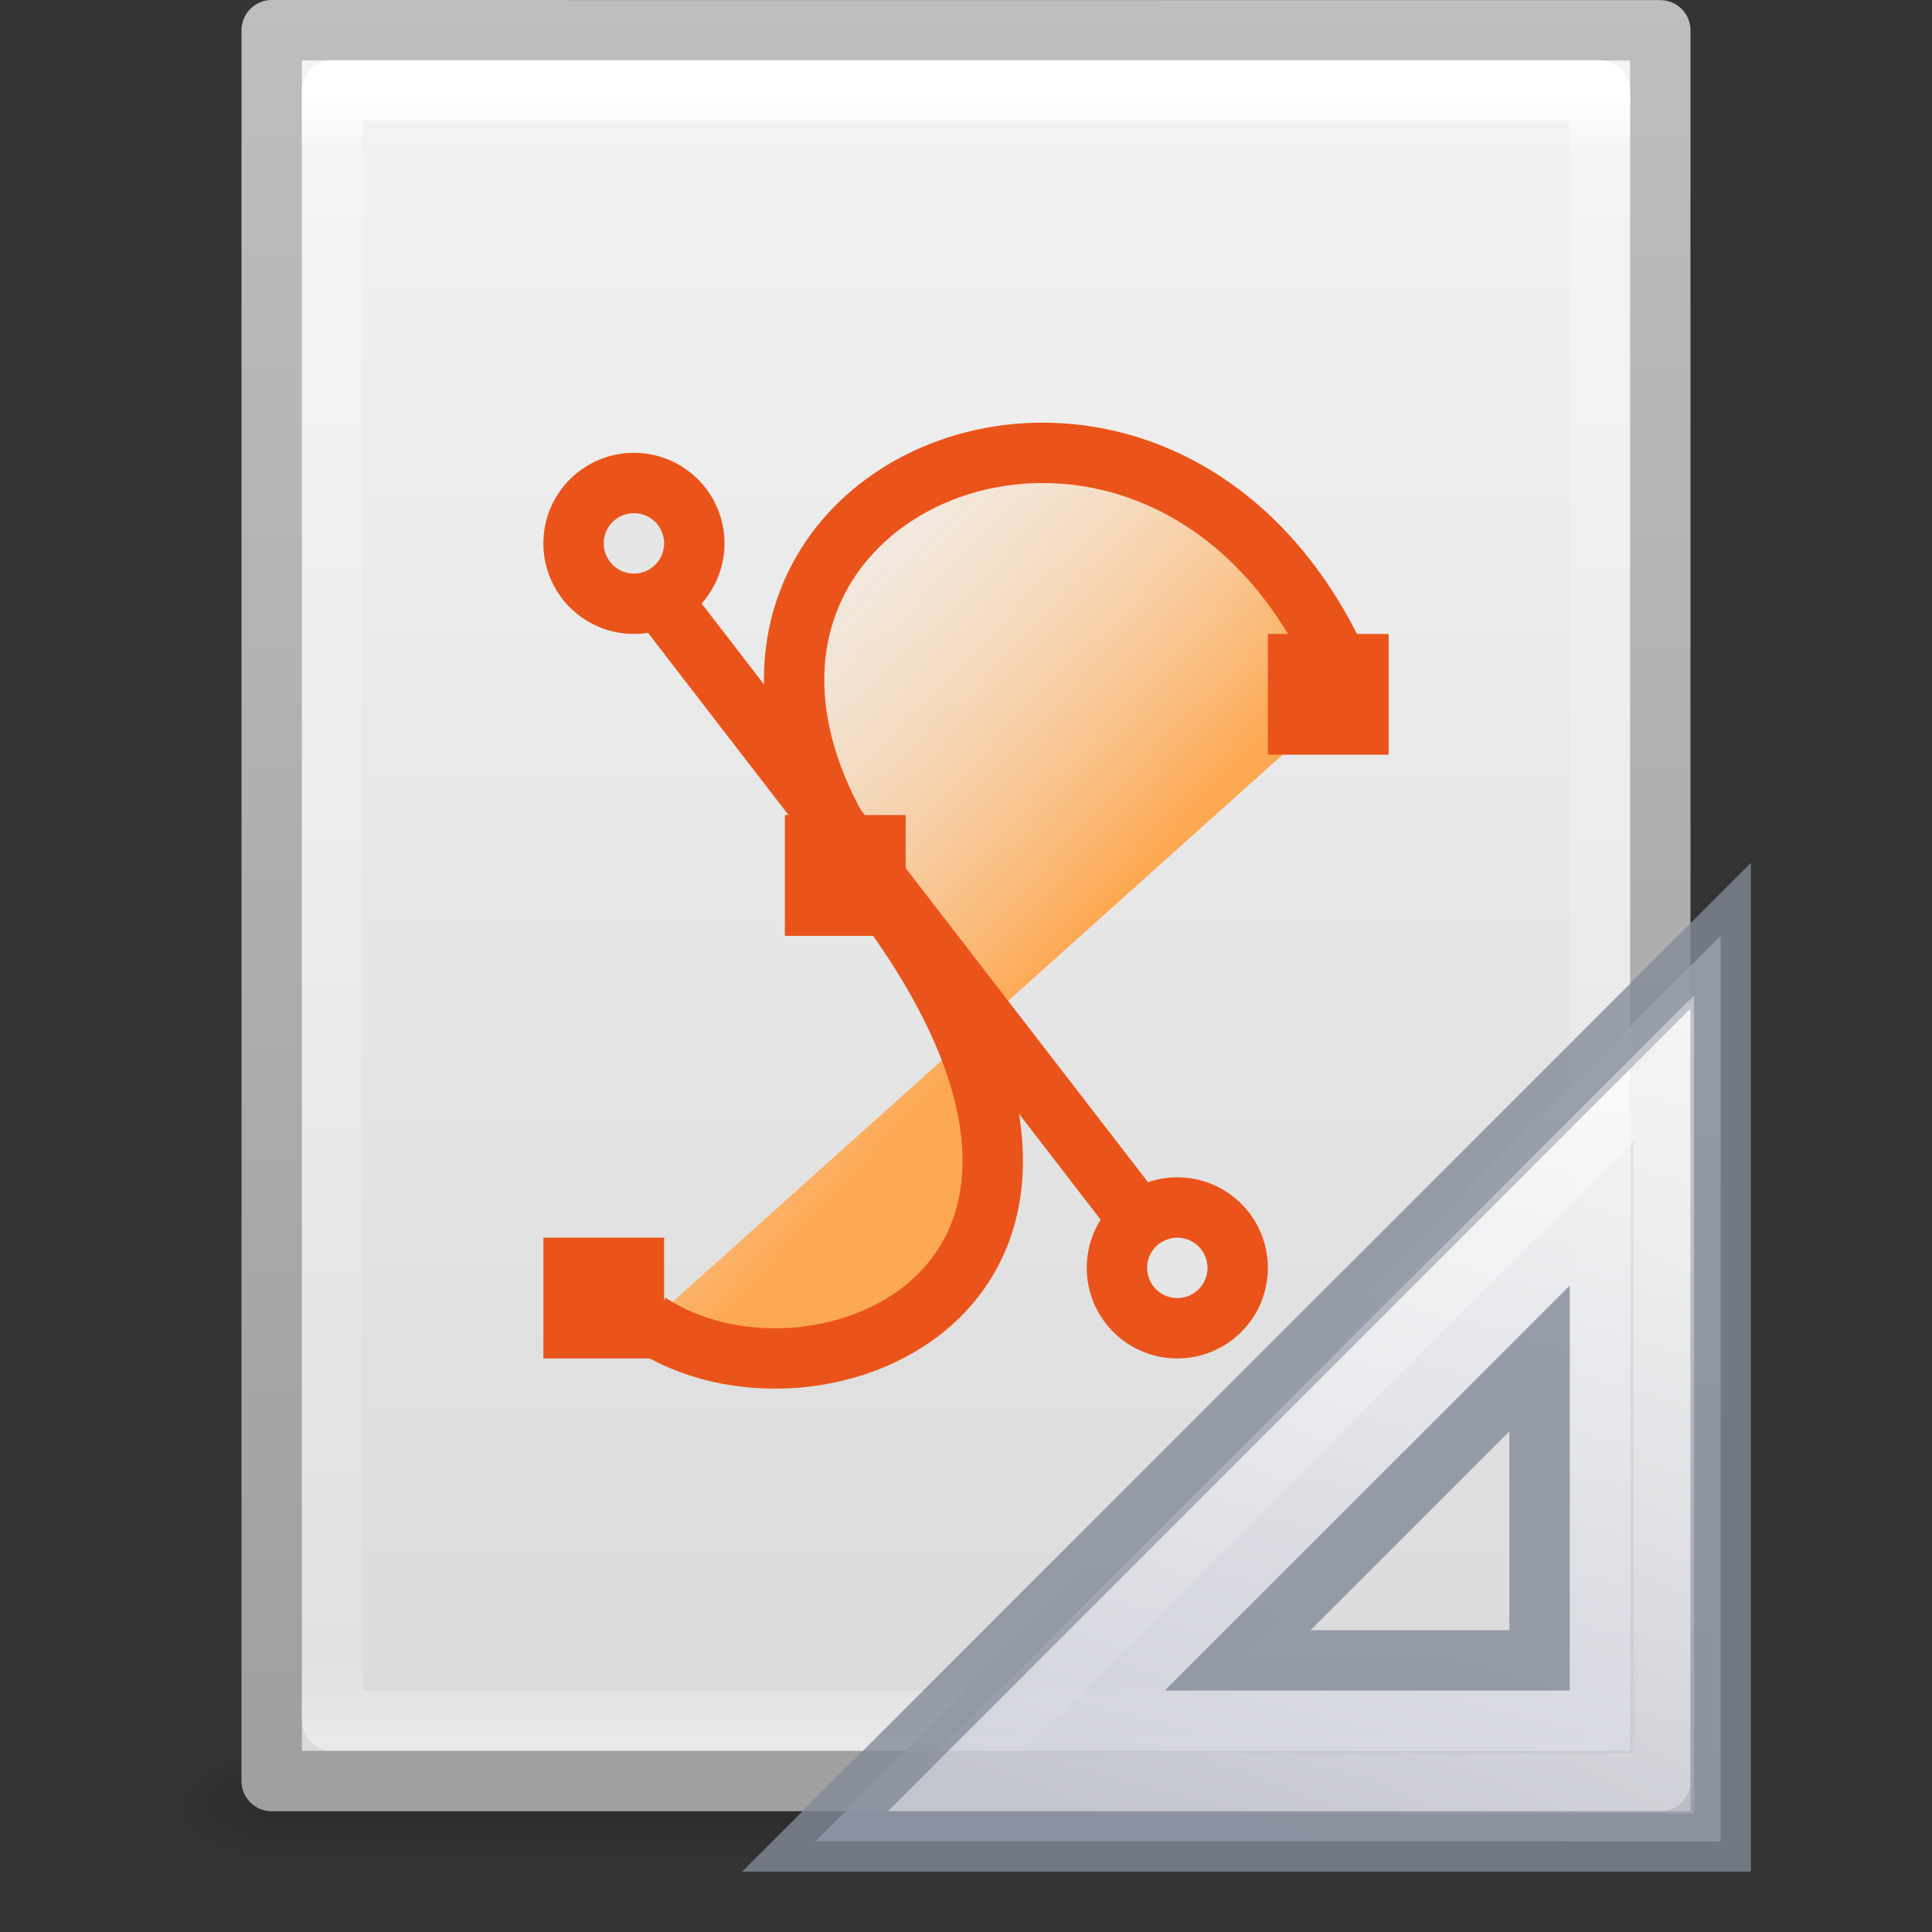<svg xmlns="http://www.w3.org/2000/svg" xmlns:xlink="http://www.w3.org/1999/xlink" viewBox="0 0 32 32"><rect x="0" y="0" width="32" height="32" fill="#333333" stroke="none"/><defs><linearGradient x1="24" y1="5.564" x2="24" y2="43" id="n" xlink:href="#a" gradientUnits="userSpaceOnUse" gradientTransform="matrix(.568 0 0 .73 2.378 -2.514)"/><linearGradient id="a"><stop offset="0" stop-color="#fff"/><stop offset=".036" stop-color="#fff" stop-opacity=".235"/><stop offset=".951" stop-color="#fff" stop-opacity=".157"/><stop offset="1" stop-color="#fff" stop-opacity=".392"/></linearGradient><linearGradient x1="25.132" y1=".985" x2="25.132" y2="47.013" id="l" xlink:href="#b" gradientUnits="userSpaceOnUse" gradientTransform="matrix(.657 0 0 .63 .23 -1.09)"/><linearGradient id="b"><stop offset="0" stop-color="#f4f4f4"/><stop offset="1" stop-color="#dbdbdb"/></linearGradient><linearGradient x1="-51.786" y1="50.786" x2="-51.786" y2="2.906" id="m" xlink:href="#c" gradientUnits="userSpaceOnUse" gradientTransform="matrix(.531 0 0 .59 39.27 -1.792)"/><linearGradient id="c"><stop offset="0" stop-color="#a0a0a0"/><stop offset="1" stop-color="#bebebe"/></linearGradient><radialGradient cx="605.714" cy="486.648" r="117.143" fx="605.714" fy="486.648" id="k" xlink:href="#d" gradientUnits="userSpaceOnUse" gradientTransform="matrix(.016 0 0 .008 17.61 25.98)"/><linearGradient id="d"><stop offset="0"/><stop offset="1" stop-opacity="0"/></linearGradient><radialGradient cx="605.714" cy="486.648" r="117.143" fx="605.714" fy="486.648" id="j" xlink:href="#d" gradientUnits="userSpaceOnUse" gradientTransform="matrix(-.016 0 0 .008 14.39 25.98)"/><linearGradient id="e"><stop offset="0" stop-opacity="0"/><stop offset=".5"/><stop offset="1" stop-opacity="0"/></linearGradient><linearGradient x1="302.857" y1="366.648" x2="302.857" y2="609.505" id="i" xlink:href="#e" gradientUnits="userSpaceOnUse" gradientTransform="matrix(.046 0 0 .008 -.542 25.98)"/><linearGradient id="f"><stop offset="0" stop-color="#fda852"/><stop offset="1" stop-color="#fff" stop-opacity="0"/></linearGradient><linearGradient x1="28.534" y1="24.24" x2="16.887" y2="13.664" id="o" xlink:href="#f" gradientUnits="userSpaceOnUse" gradientTransform="matrix(.659 0 0 .647 -27.82 1.224)"/><linearGradient x1="42.784" y1="32.537" x2="38.972" y2="18.124" id="p" xlink:href="#g" gradientUnits="userSpaceOnUse" gradientTransform="matrix(1 0 0 -1 -17 49)"/><linearGradient id="g"><stop offset="0" stop-color="#fcfcfc"/><stop offset="1" stop-color="#cbcdd9"/></linearGradient><linearGradient id="h"><stop offset="0" stop-color="#fff"/><stop offset="1" stop-color="#fff" stop-opacity="0"/></linearGradient><linearGradient x1="40.106" y1="31.657" x2="33.811" y2="18.354" id="q" xlink:href="#h" gradientUnits="userSpaceOnUse" gradientTransform="matrix(.998 0 0 -.998 -16.924 48.896)"/></defs><path opacity=".15" fill="url(#i)" overflow="visible" d="M4.95 29h22.1v2H4.95z"/><path d="M4.95 29v2c-.807.004-1.95-.448-1.95-1s.9-1 1.95-1z" opacity=".15" fill="url(#j)" overflow="visible"/><path d="M27.05 29v2c.807.004 1.95-.448 1.95-1s-.9-1-1.95-1z" opacity=".15" fill="url(#k)" overflow="visible"/><path d="M4.5.5l23 .002V29.5h-23V.5z" fill="url(#l)" stroke="url(#m)" stroke-linejoin="round"/><path d="M26.5 28.5h-21v-27h21z" fill="none" stroke="url(#n)" stroke-linecap="round" stroke-linejoin="round"/><path d="M-17.037 24.23c2.755 1.83 8.768-.62 3.77-7.177-4.955-6.498 4.92-10.76 7.85-3.246" fill="url(#o)" fill-rule="evenodd" stroke="#ea541a" transform="translate(27.788 -2.318)"/><path fill="#ea541a" d="M9 20.5h2v2H9zm12-10h2v2h-2z"/><path d="M10.09 8.83l9.5 12.316" fill="none" stroke="#ea541a"/><path d="M11.5 9a1 1 0 1 1-1-1 1 1 0 0 1 1 1zm9 12a1 1 0 1 1-1-1 1 1 0 0 1 1 1z" fill="#e6e6e6" stroke="#ea541a"/><path fill="#ea541a" d="M13 13.5h2v2h-2z"/><path d="M13.5 30.5l15-15v15h-15zm7-3h5v-5l-5 5z" opacity=".8" fill="url(#p)" fill-rule="evenodd" stroke="#83899a"/><path d="M15.713 29.538L27.56 17.693v11.845H15.712z" opacity=".4" fill="none" stroke="url(#q)"/></svg>